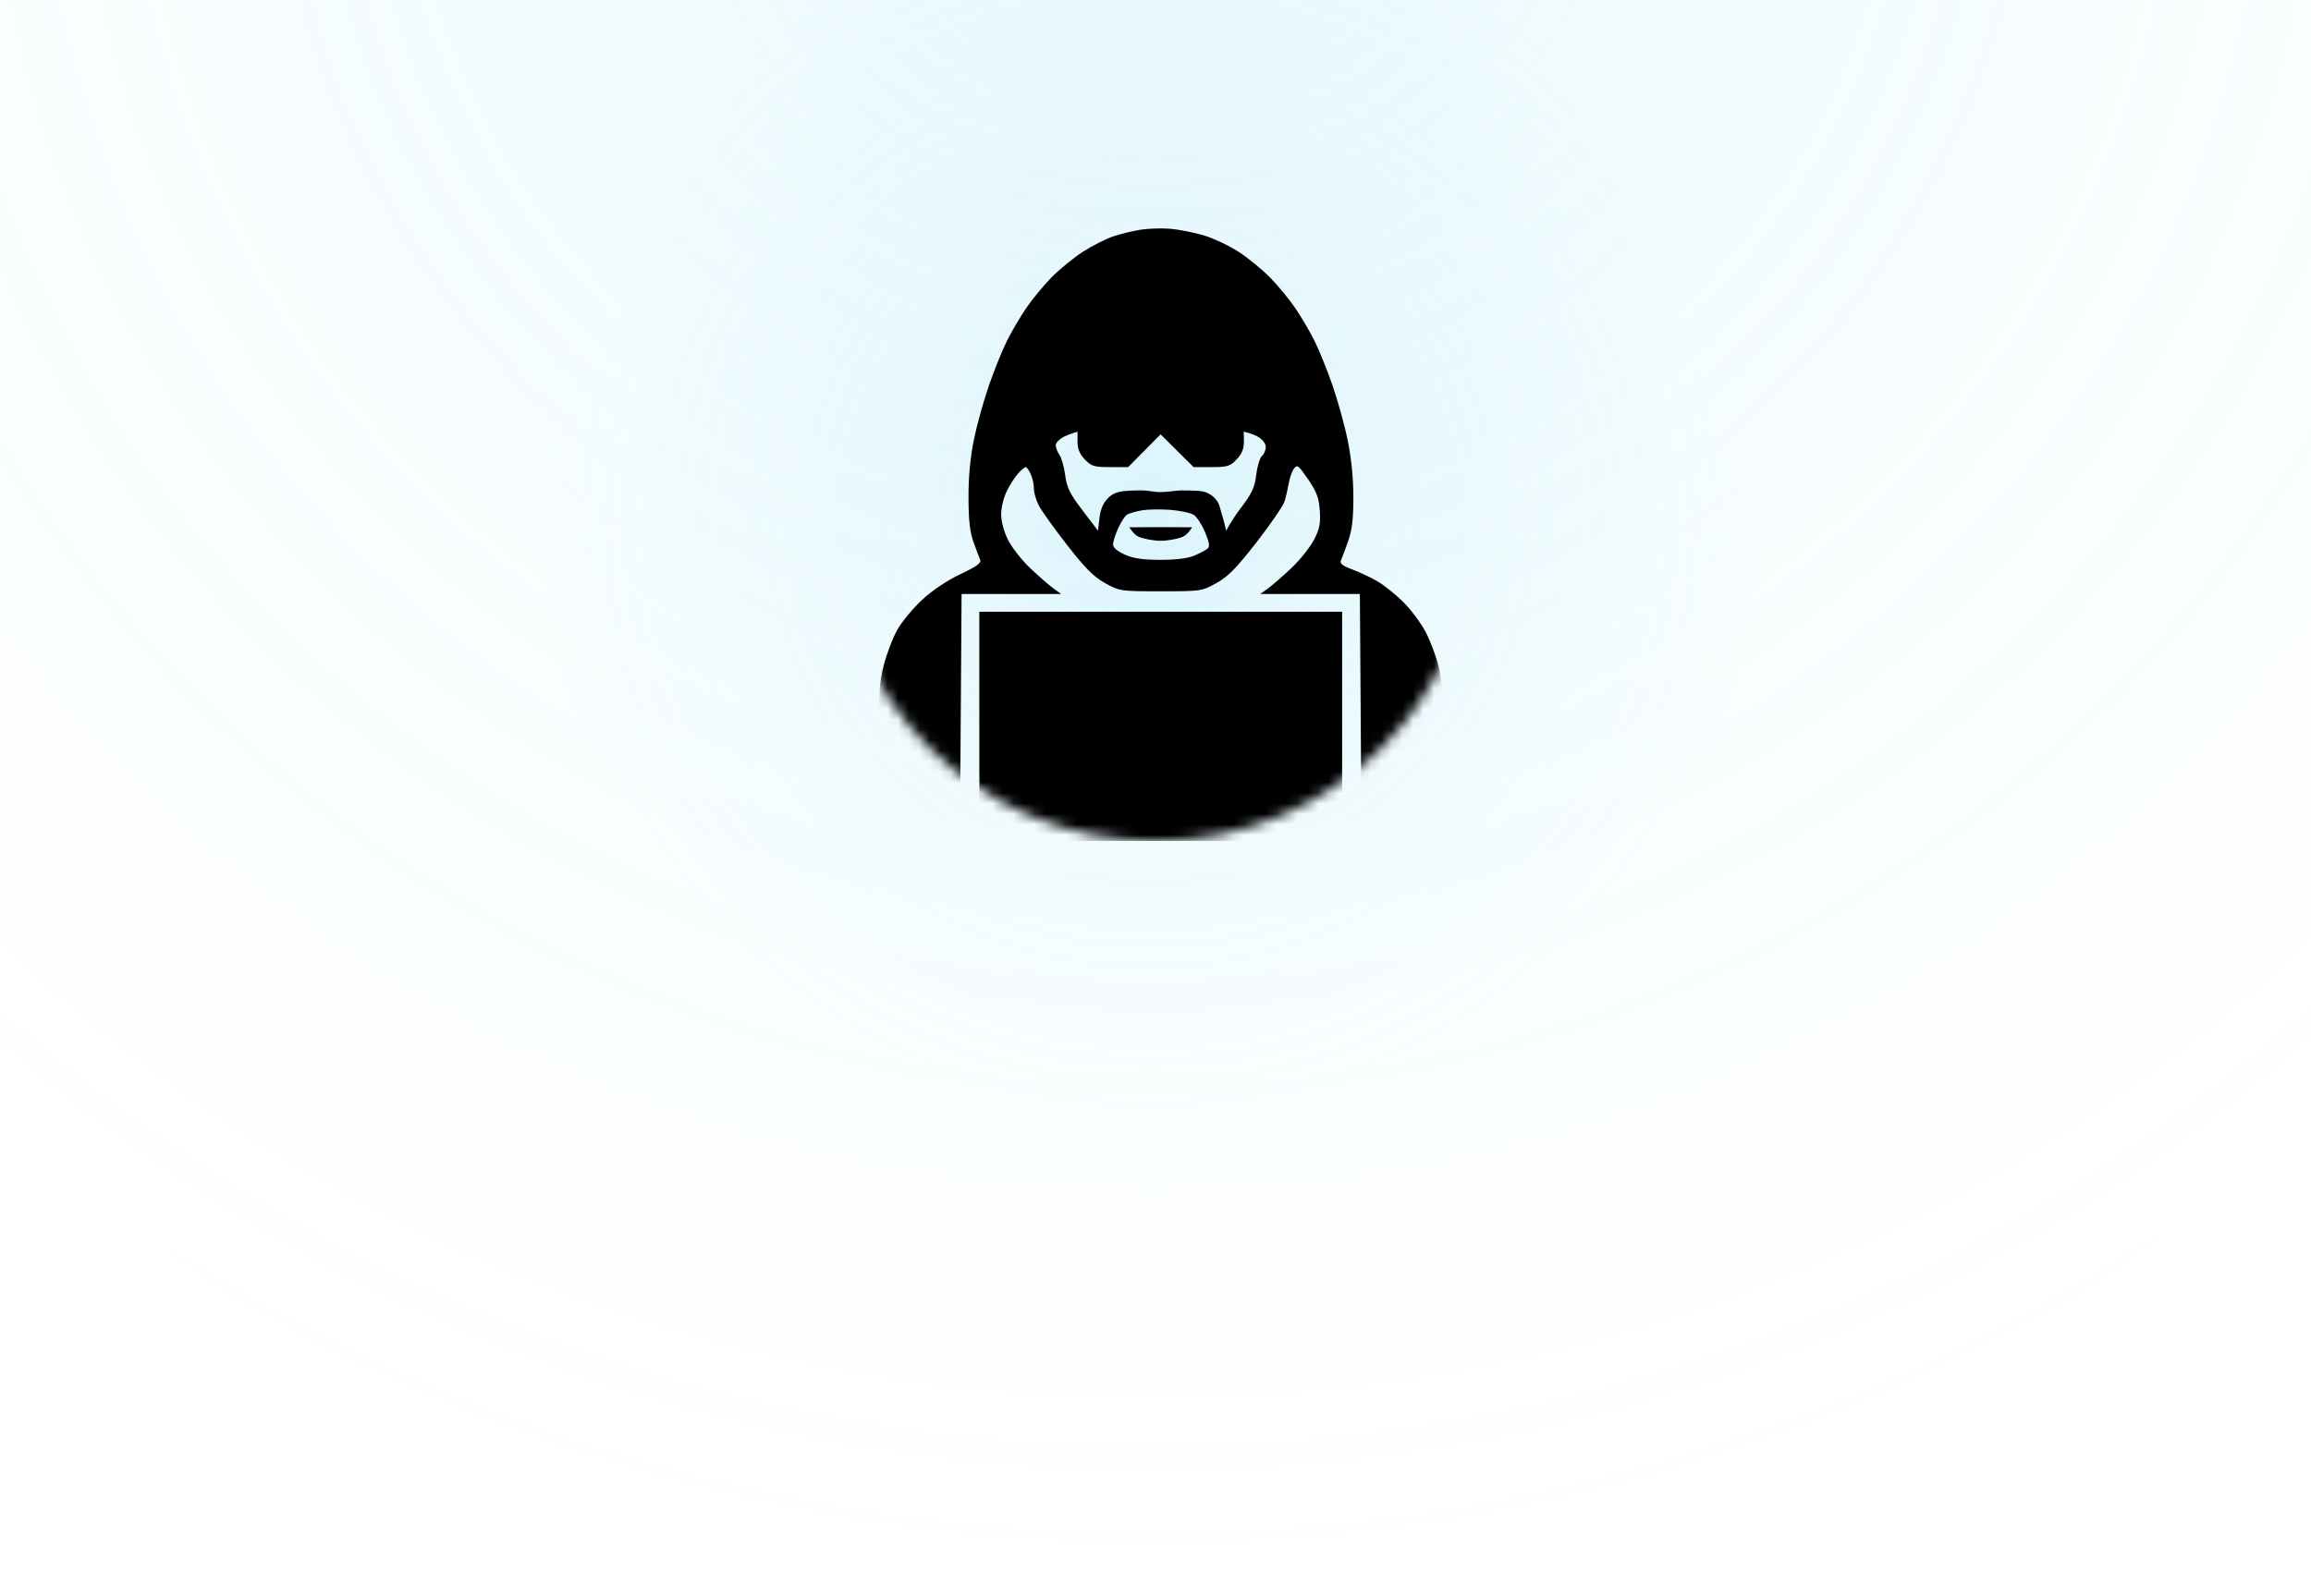<svg width="220" height="152" viewBox="0 0 220 152" fill="none" xmlns="http://www.w3.org/2000/svg">
<ellipse cx="110" cy="0.494" rx="151.81" ry="150.773" fill="url(#paint0_radial_20531_1071)" fill-opacity="0.2"/>
<ellipse cx="109.502" cy="49.434" rx="97.557" ry="96.89" fill="url(#paint1_radial_20531_1071)" fill-opacity="0.2"/>
<mask id="mask0_20531_1071" style="mask-type:alpha" maskUnits="userSpaceOnUse" x="79" y="19" width="62" height="62">
<ellipse cx="110" cy="49.928" rx="30.362" ry="30.155" fill="#D9D9D9"/>
</mask>
<g mask="url(#mask0_20531_1071)">
<path fill-rule="evenodd" clip-rule="evenodd" d="M108.81 46.699L109.531 46.77L109.542 46.772C109.286 46.733 109.045 46.696 108.81 46.699ZM108.412 51.119C107.917 50.912 107.511 50.209 107.511 50.209C107.511 50.209 108.583 50.196 110.498 50.196C112.412 50.196 113.484 50.209 113.484 50.209C113.484 50.209 113.079 50.912 112.584 51.119C112.088 51.326 111.15 51.495 110.498 51.495C109.846 51.495 108.907 51.326 108.412 51.119ZM93.228 80.082V69.167V58.252H110.498H127.767V69.167V80.082H110.498H93.228Z" fill="black"/>
<path fill-rule="evenodd" clip-rule="evenodd" d="M108.651 21.863C107.92 21.973 106.73 22.261 106.005 22.501C105.281 22.742 103.958 23.411 103.067 23.987C102.176 24.564 100.827 25.67 100.07 26.446C99.313 27.222 98.24 28.527 97.685 29.346C97.129 30.165 96.318 31.544 95.881 32.411C95.444 33.278 94.669 35.191 94.157 36.661C93.646 38.131 92.994 40.481 92.709 41.882C92.365 43.571 92.192 45.424 92.198 47.378C92.204 49.558 92.329 50.664 92.678 51.625C92.937 52.34 93.223 53.1 93.313 53.315C93.435 53.606 92.957 53.951 91.422 54.677C90.156 55.276 88.765 56.207 87.798 57.103C86.936 57.902 85.874 59.177 85.44 59.937C85.006 60.696 84.419 62.225 84.135 63.335C83.7 65.038 83.62 66.217 83.62 70.898V76.444H87.512H91.404L91.472 66.504L91.54 56.563H96.285H101.029L100.31 56.05C99.914 55.769 98.922 54.906 98.104 54.133C97.287 53.361 96.323 52.136 95.962 51.411C95.563 50.61 95.306 49.651 95.306 48.965C95.306 48.335 95.548 47.353 95.855 46.742C96.156 46.141 96.644 45.385 96.939 45.063C97.233 44.742 97.552 44.478 97.647 44.478C97.742 44.478 97.955 44.776 98.121 45.141C98.287 45.505 98.422 46.123 98.422 46.515C98.422 46.907 98.63 47.632 98.885 48.127C99.139 48.622 100.351 50.315 101.578 51.891C103.318 54.124 104.116 54.925 105.205 55.529C106.581 56.291 106.661 56.303 110.498 56.303C114.336 56.303 114.414 56.292 115.793 55.527C116.904 54.911 117.692 54.11 119.623 51.629C120.96 49.912 122.161 48.156 122.292 47.727C122.423 47.298 122.599 46.529 122.685 46.018C122.77 45.507 122.991 44.881 123.176 44.628C123.482 44.209 123.605 44.3 124.52 45.631C125.338 46.819 125.548 47.377 125.637 48.599C125.725 49.828 125.627 50.337 125.096 51.384C124.739 52.088 123.762 53.311 122.926 54.101C122.089 54.892 121.081 55.769 120.686 56.05L119.967 56.563H124.711H129.455L129.523 66.504L129.591 76.444H133.483H137.376V70.808C137.376 66.5 137.277 64.771 136.956 63.467C136.726 62.528 136.173 61.059 135.728 60.201C135.282 59.344 134.318 58.048 133.584 57.322C132.85 56.597 131.738 55.707 131.112 55.346C130.486 54.984 129.414 54.478 128.728 54.221C127.765 53.86 127.524 53.66 127.665 53.34C127.765 53.111 128.07 52.294 128.342 51.523C128.71 50.48 128.837 49.414 128.837 47.353C128.837 45.581 128.645 43.638 128.303 41.959C128.009 40.515 127.35 38.131 126.838 36.661C126.327 35.191 125.551 33.278 125.114 32.411C124.678 31.544 123.866 30.165 123.311 29.346C122.756 28.527 121.683 27.222 120.925 26.446C120.168 25.67 118.803 24.553 117.891 23.963C116.979 23.373 115.468 22.668 114.534 22.397C113.599 22.125 112.192 21.849 111.407 21.783C110.621 21.718 109.381 21.754 108.651 21.863ZM102.577 42.06C102.577 42.748 102.775 43.227 103.275 43.75C103.901 44.404 104.148 44.478 105.685 44.478H107.398L108.94 42.919L110.483 41.359L112.055 42.919L113.628 44.478H115.325C116.846 44.478 117.095 44.403 117.72 43.75C118.22 43.227 118.418 42.748 118.418 42.06C118.418 41.532 118.397 41.1 118.397 41.1C118.397 41.1 119.255 41.305 119.694 41.555C120.191 41.838 120.493 42.218 120.494 42.563C120.495 42.867 120.333 43.25 120.135 43.415C119.937 43.58 119.691 44.383 119.59 45.201C119.436 46.444 119.188 46.973 118.078 48.433C117.25 49.521 116.73 50.536 116.73 50.536C116.73 50.536 116.471 49.428 116.345 49.078C116.236 48.778 116.167 48.276 115.956 47.866C115.723 47.416 115.234 47.017 114.722 46.859C114.347 46.744 113.975 46.704 112.445 46.699C111.926 46.719 111.06 46.859 110.441 46.859C110.12 46.859 109.824 46.815 109.546 46.772L109.542 46.772L109.531 46.77L108.81 46.699C106.862 46.699 106.13 46.782 105.517 47.395C105.022 47.892 104.767 48.467 104.667 49.32L104.525 50.536L103.061 48.612C101.844 47.013 101.564 46.445 101.405 45.258C101.3 44.472 101.053 43.598 100.857 43.316C100.66 43.034 100.5 42.617 100.5 42.389C100.5 42.161 100.88 41.785 101.344 41.554C101.808 41.322 102.577 41.112 102.577 41.112V42.06ZM114.718 50.678C114.419 49.959 113.932 49.215 113.635 49.025C113.338 48.835 112.335 48.621 111.407 48.549C110.478 48.478 109.251 48.501 108.68 48.602C108.109 48.702 107.483 48.883 107.29 49.003C107.096 49.123 106.719 49.703 106.451 50.293C106.183 50.883 105.962 51.576 105.959 51.833C105.955 52.134 106.347 52.479 107.057 52.802C107.874 53.173 108.752 53.305 110.441 53.309C111.907 53.312 113.06 53.173 113.667 52.919C114.187 52.702 114.759 52.403 114.937 52.255C115.192 52.043 115.146 51.708 114.718 50.678Z" fill="black"/>
</g>
<defs>
<radialGradient id="paint0_radial_20531_1071" cx="0" cy="0" r="1" gradientUnits="userSpaceOnUse" gradientTransform="translate(109.502 -20.762) rotate(89.834) scale(172.03 173.213)">
<stop stop-color="#5ED3F3"/>
<stop offset="0.078" stop-color="#5ED3F3" stop-opacity="0.661"/>
<stop offset="0.297" stop-color="#5ED3F3" stop-opacity="0.415"/>
<stop offset="0.568" stop-color="#5ED3F3" stop-opacity="0.193"/>
<stop offset="0.776" stop-color="#5ED3F3" stop-opacity="0.109"/>
<stop offset="1" stop-color="#5ED3F3" stop-opacity="0"/>
</radialGradient>
<radialGradient id="paint1_radial_20531_1071" cx="0" cy="0" r="1" gradientUnits="userSpaceOnUse" gradientTransform="translate(109.502 49.434) rotate(90) scale(58.693 59.097)">
<stop stop-color="#5ED3F3" stop-opacity="0.9"/>
<stop offset="0.255" stop-color="#5ED3F3" stop-opacity="0.53"/>
<stop offset="0.473" stop-color="#5ED3F3" stop-opacity="0.35"/>
<stop offset="0.697" stop-color="#5ED3F3" stop-opacity="0.19"/>
<stop offset="1" stop-color="#5ED3F3" stop-opacity="0"/>
</radialGradient>
</defs>
</svg>
